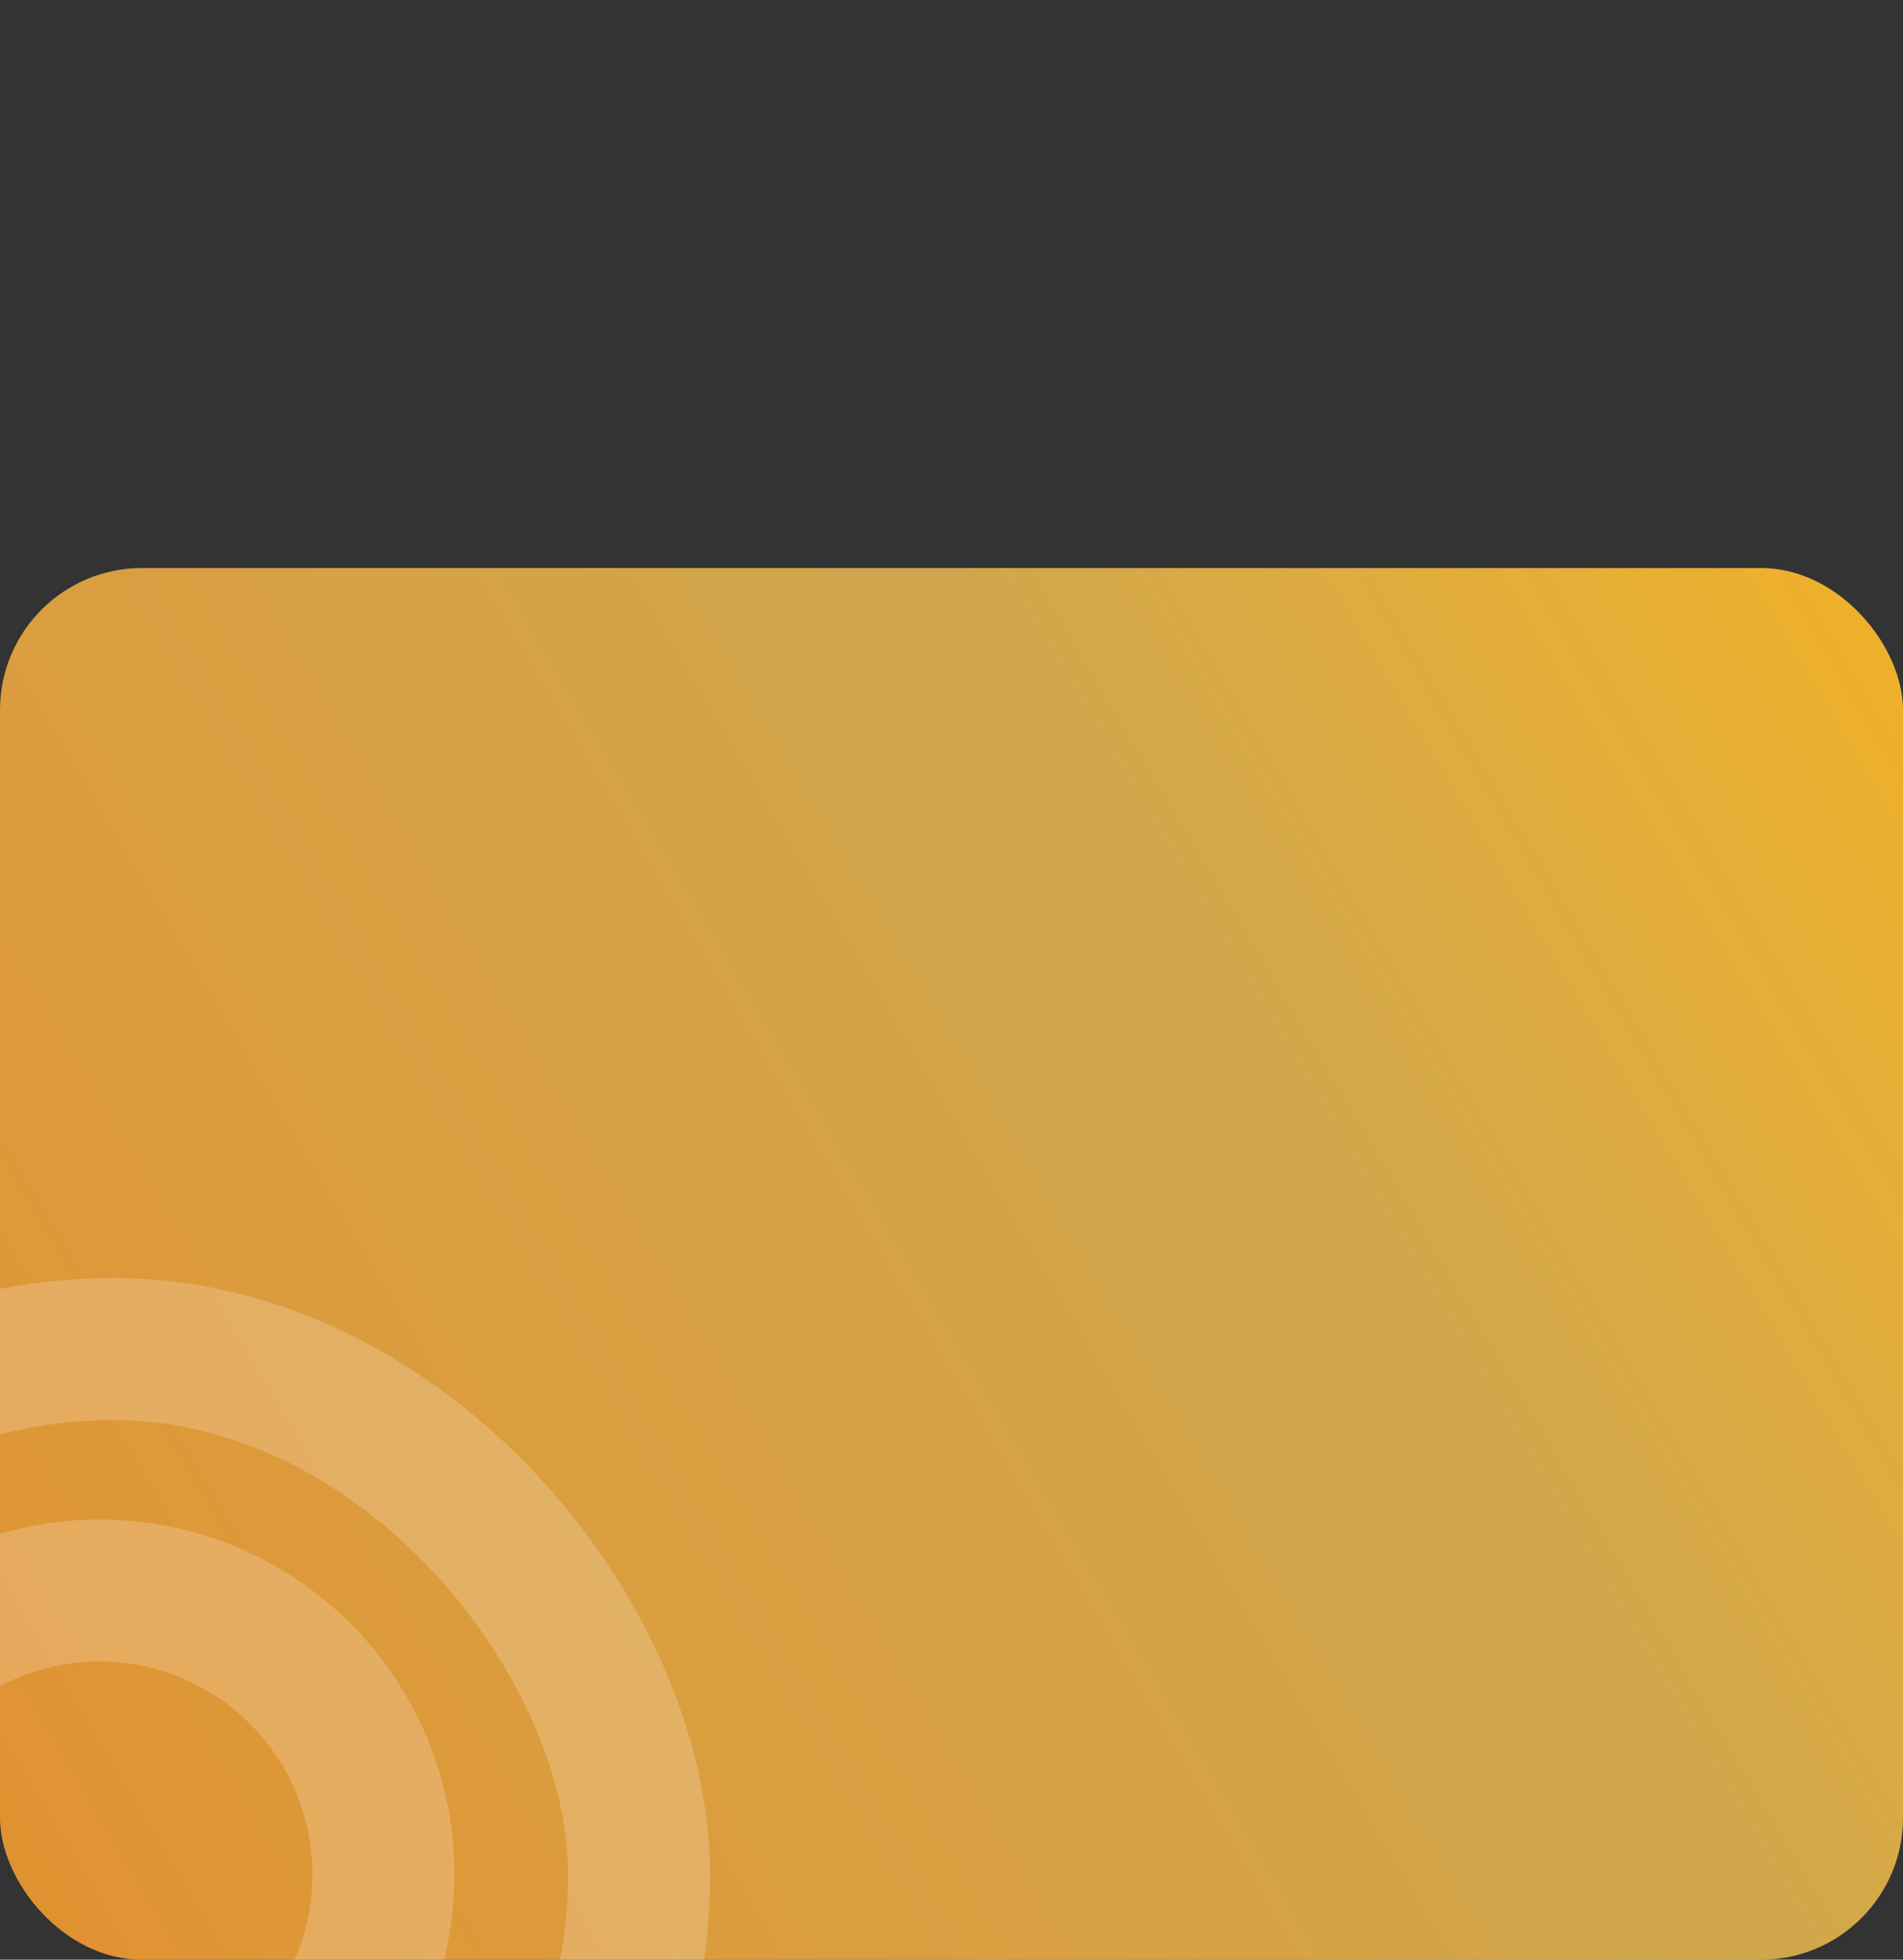 <svg width="67" height="69" viewBox="0 0 67 69" fill="none" xmlns="http://www.w3.org/2000/svg">
<rect x="0" y="0" width="67" height="69" fill="#333333" stroke="none"/>
<g clip-path="url(#clip0_5_50)">
<rect y="20" width="67" height="49" rx="5" fill="url(#paint0_linear_5_50)"/>
<rect x="-14.5" y="47.5" width="37" height="37" rx="18.5" stroke="white" stroke-opacity="0.2" stroke-width="5"/>
<circle cx="3.5" cy="66" r="10" stroke="white" stroke-opacity="0.2" stroke-width="5"/>
</g>
<defs>
<linearGradient id="paint0_linear_5_50" x1="-9.98378e-07" y1="69" x2="82.5" y2="20" gradientUnits="userSpaceOnUse">
<stop stop-color="#E19130"/>
<stop offset="0.56" stop-color="#F7C353" stop-opacity="0.8"/>
<stop offset="0.835" stop-color="#EEB02B"/>
</linearGradient>
<clipPath id="clip0_5_50">
<rect width="67" height="69" fill="white"/>
</clipPath>
</defs>
</svg>
